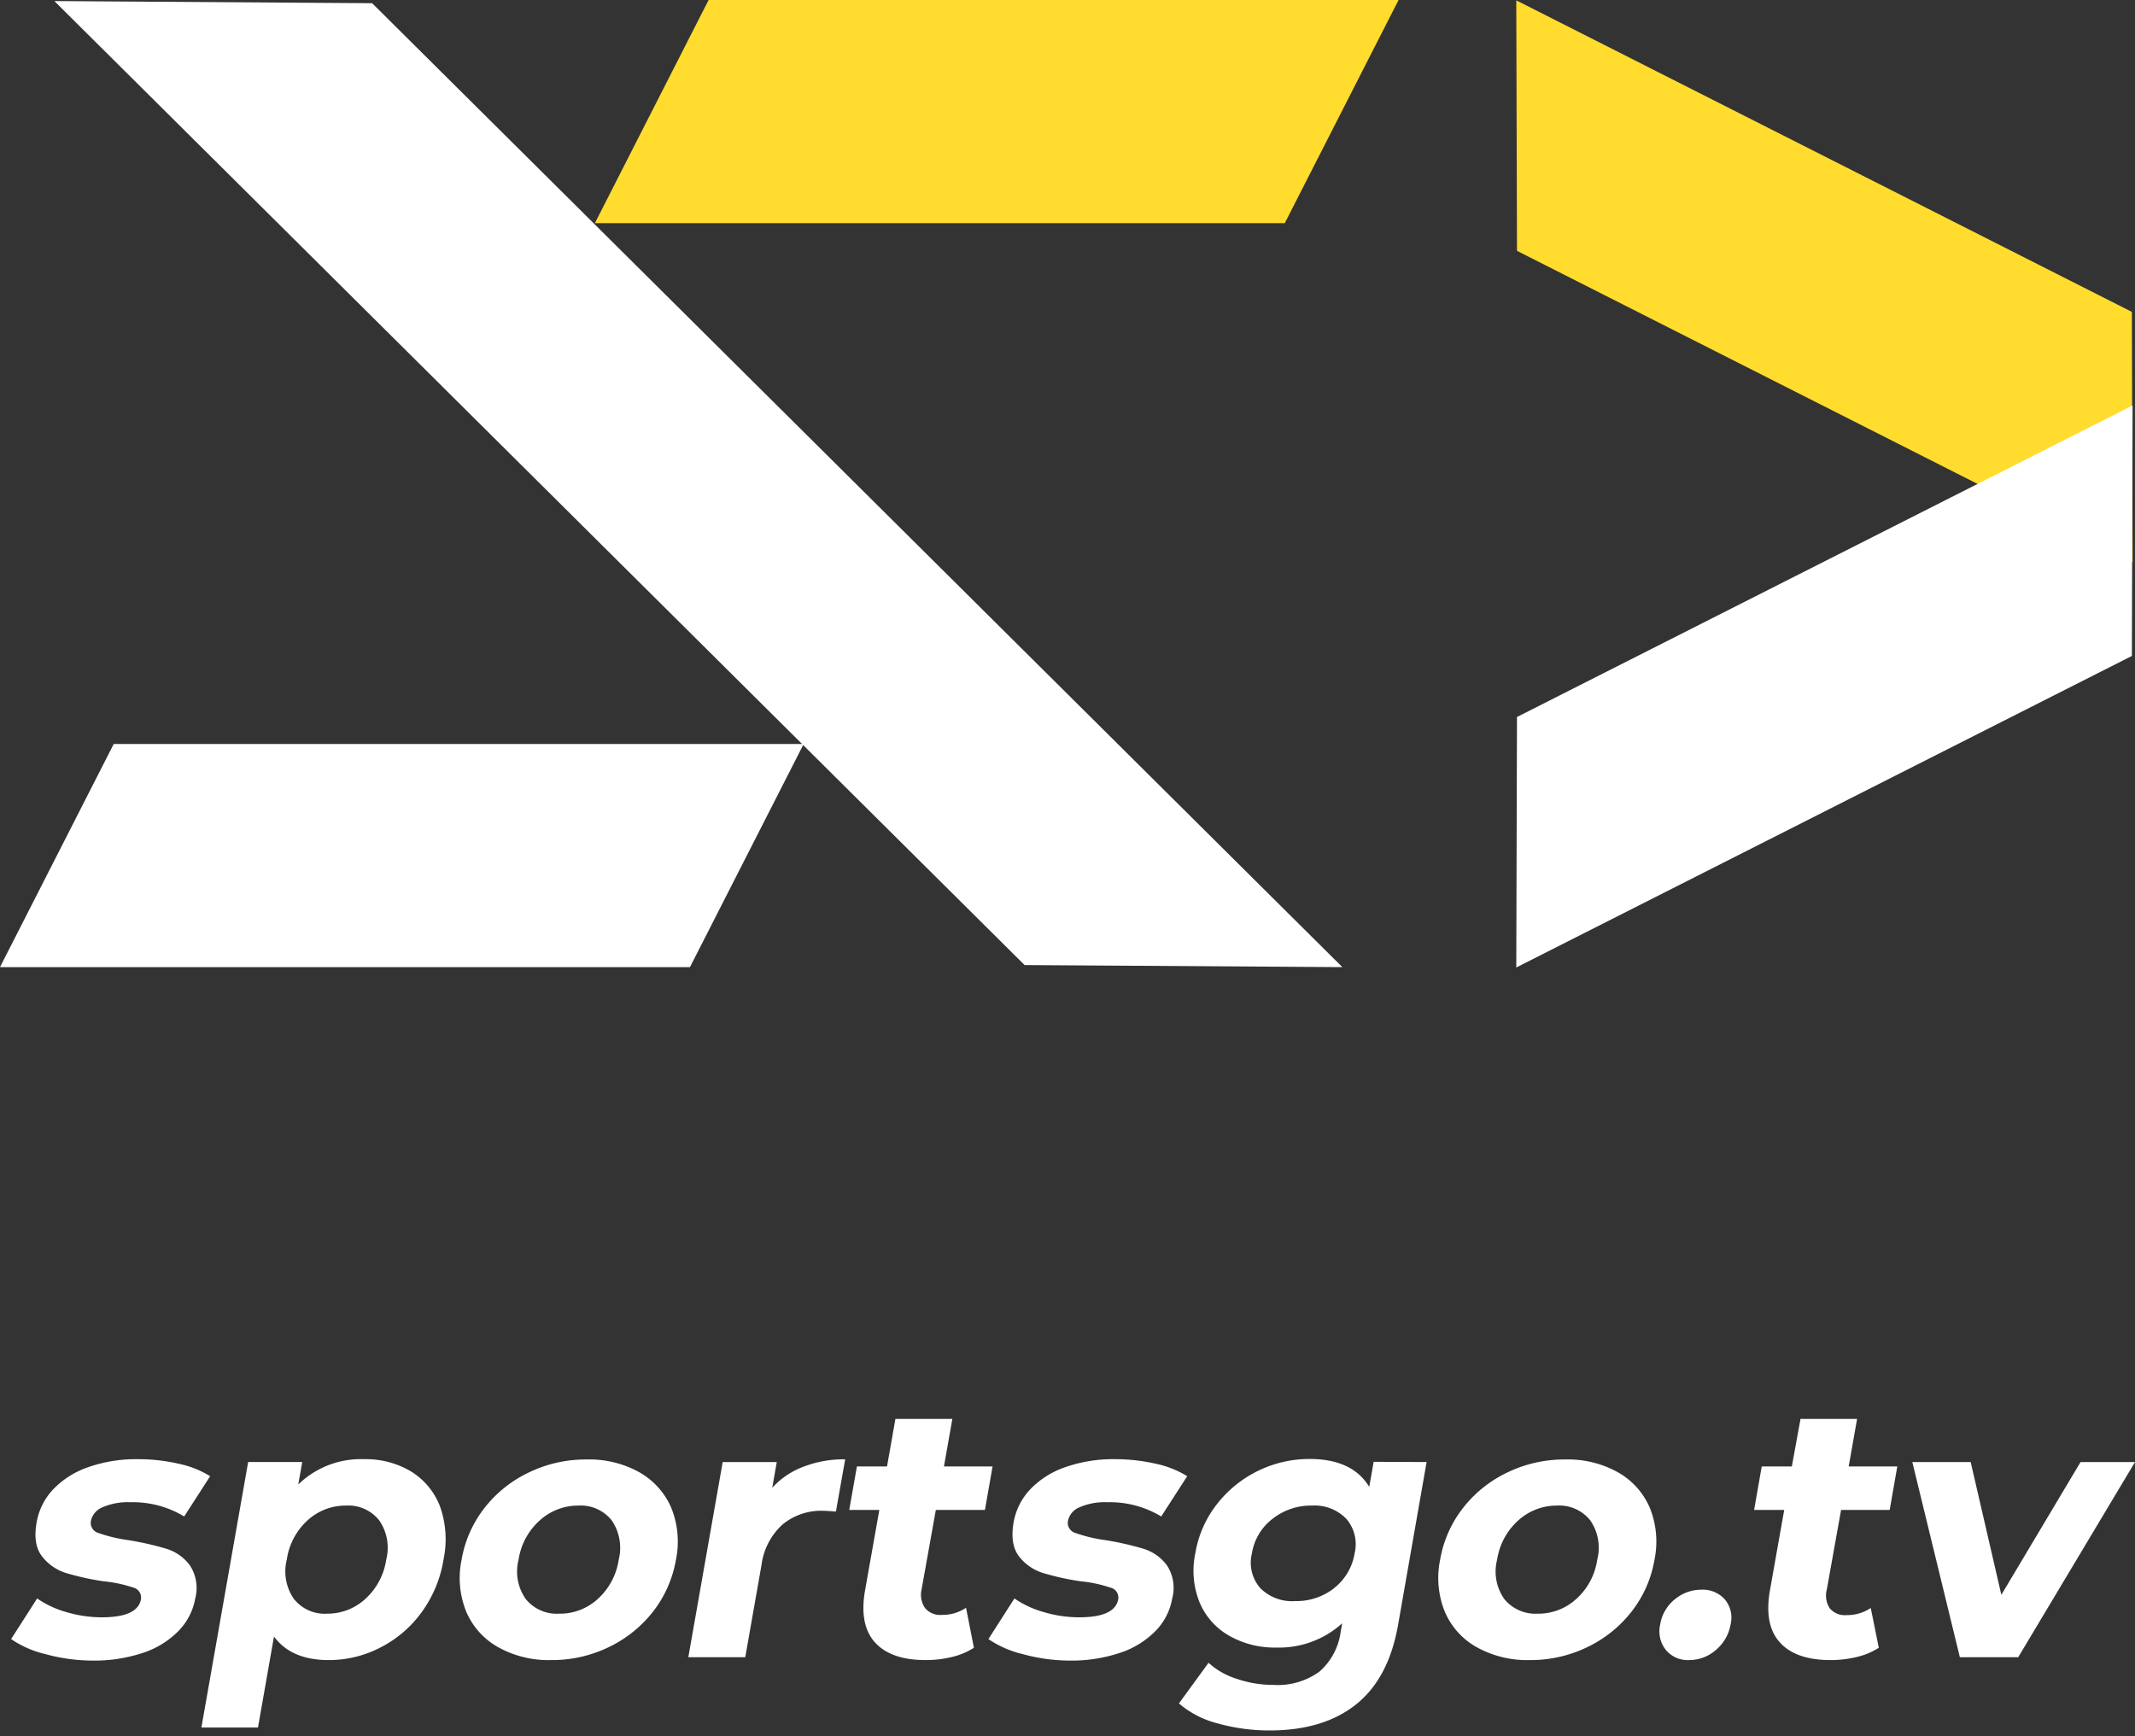 <svg id="Capa_1" data-name="Capa 1" xmlns="http://www.w3.org/2000/svg" viewBox="0 0 300 244"><rect x="0" y="0" width="300" height="244" fill="#333333" stroke="none"/><defs><style>.cls-1{fill:#fff;}.cls-2{fill:#ffdc2e;}</style></defs><path class="cls-1" d="M6.38,232.45a14.41,14.41,0,0,1-4.82-2.11l3.66-5.71a13.63,13.63,0,0,0,4.09,1.91,17.35,17.35,0,0,0,5,.74q5,0,5.49-2.5a1.45,1.45,0,0,0-1.08-1.68,18.44,18.44,0,0,0-4.08-.87,36.87,36.87,0,0,1-5.35-1.17,6.79,6.79,0,0,1-3.38-2.34c-.88-1.13-1.13-2.72-.76-4.79a9,9,0,0,1,2.31-4.62,12.38,12.38,0,0,1,4.94-3.13,20.28,20.28,0,0,1,7-1.12,25.4,25.4,0,0,1,5.67.63,13.87,13.87,0,0,1,4.46,1.76l-3.65,5.66a13.91,13.91,0,0,0-7.54-2,8.94,8.94,0,0,0-3.95.71,2.69,2.69,0,0,0-1.6,1.84,1.48,1.48,0,0,0,1.07,1.78,21.07,21.07,0,0,0,4.21,1,42.15,42.15,0,0,1,5.29,1.2,6.49,6.49,0,0,1,3.31,2.32,5.82,5.82,0,0,1,.76,4.69,8.68,8.68,0,0,1-2.33,4.53,12.35,12.35,0,0,1-5,3.09,21.53,21.53,0,0,1-7.15,1.09A25,25,0,0,1,6.38,232.45Z"/><path class="cls-1" d="M57.8,206.81a9.9,9.9,0,0,1,4.05,4.95,13.8,13.8,0,0,1,.47,7.41,17.19,17.19,0,0,1-3.09,7.42,16.28,16.28,0,0,1-5.79,4.94,15.65,15.65,0,0,1-7.26,1.76q-5.25,0-7.68-3.31l-2.25,12.79H28.3l6.57-37.31h7.6l-.56,3.16a12.57,12.57,0,0,1,9.24-3.56A12.33,12.33,0,0,1,57.8,206.81ZM51.33,224.7a9.26,9.26,0,0,0,2.94-5.53,6.75,6.75,0,0,0-1-5.53,5.52,5.52,0,0,0-4.65-2.06,7.9,7.9,0,0,0-5.39,2.06,9.26,9.26,0,0,0-2.93,5.53,6.77,6.77,0,0,0,1,5.53A5.54,5.54,0,0,0,46,226.77,7.84,7.84,0,0,0,51.33,224.7Z"/><path class="cls-1" d="M70,231.48a10.37,10.37,0,0,1-4.49-5,12.59,12.59,0,0,1-.65-7.29,16.26,16.26,0,0,1,3.22-7.28,17.28,17.28,0,0,1,6.26-5,18.36,18.36,0,0,1,8.09-1.81,14.43,14.43,0,0,1,7.43,1.81,10.48,10.48,0,0,1,4.47,5,12.65,12.65,0,0,1,.65,7.28,16.36,16.36,0,0,1-3.22,7.29,17.39,17.39,0,0,1-6.24,5,18.21,18.21,0,0,1-8.07,1.81A14.56,14.56,0,0,1,70,231.48Zm14-6.78a9.26,9.26,0,0,0,2.94-5.53,6.82,6.82,0,0,0-1-5.53,5.56,5.56,0,0,0-4.66-2.06,8,8,0,0,0-5.41,2.06,9.24,9.24,0,0,0-3,5.53,6.7,6.7,0,0,0,1,5.53,5.59,5.59,0,0,0,4.68,2.07A7.87,7.87,0,0,0,84,224.7Z"/><path class="cls-1" d="M113,206.08a15.62,15.62,0,0,1,5.76-1l-1.3,7.34c-.87-.07-1.46-.11-1.76-.11A8.55,8.55,0,0,0,110,214.2a9.3,9.3,0,0,0-3,5.74l-2.28,12.95h-8l4.83-27.43h7.6l-.64,3.62A11.28,11.28,0,0,1,113,206.08Z"/><path class="cls-1" d="M136.85,231.56a9.94,9.94,0,0,1-3.11,1.3,15.42,15.42,0,0,1-3.67.43q-4.89,0-7.13-2.49t-1.38-7.34l2-11.27h-4.23l1.08-6.11h4.23l1.18-6.68h8l-1.18,6.68h6.83l-1.07,6.11H131.5l-2,11.16A3.28,3.28,0,0,0,130,226a2.77,2.77,0,0,0,2.35.94,5.89,5.89,0,0,0,3.39-1Z"/><path class="cls-1" d="M143.71,232.45a14.41,14.41,0,0,1-4.82-2.11l3.65-5.71a13.81,13.81,0,0,0,4.1,1.91,17.35,17.35,0,0,0,5,.74q5,0,5.48-2.5A1.43,1.43,0,0,0,156,223.1a18.19,18.19,0,0,0-4.07-.87,36.57,36.57,0,0,1-5.35-1.17,6.82,6.82,0,0,1-3.39-2.34c-.87-1.13-1.12-2.72-.76-4.79a9,9,0,0,1,2.32-4.62,12.31,12.31,0,0,1,4.94-3.13,20.28,20.28,0,0,1,7-1.12,25.4,25.4,0,0,1,5.67.63,13.87,13.87,0,0,1,4.46,1.76l-3.65,5.66a13.91,13.91,0,0,0-7.54-2,8.94,8.94,0,0,0-3.95.71,2.66,2.66,0,0,0-1.6,1.84,1.49,1.49,0,0,0,1.06,1.78,21.21,21.21,0,0,0,4.22,1,42.15,42.15,0,0,1,5.29,1.2,6.49,6.49,0,0,1,3.31,2.32,5.78,5.78,0,0,1,.75,4.69,8.59,8.59,0,0,1-2.32,4.53,12.42,12.42,0,0,1-5,3.09,21.53,21.53,0,0,1-7.15,1.09A25,25,0,0,1,143.71,232.45Z"/><path class="cls-1" d="M200.46,205.46l-4,22.84q-1.32,7.55-5.9,11.21t-12.11,3.67a26.72,26.72,0,0,1-7.38-1,13.3,13.3,0,0,1-5.41-2.8l4.16-5.71a10.49,10.49,0,0,0,4,2.27,16,16,0,0,0,5.15.84,9.94,9.94,0,0,0,6.42-1.86,9,9,0,0,0,3-5.63l.21-1.17a13.2,13.2,0,0,1-9.27,3.41,12.83,12.83,0,0,1-6.61-1.66,9.7,9.7,0,0,1-4.15-4.66,11.92,11.92,0,0,1-.61-6.93,15.24,15.24,0,0,1,3.06-6.93,16.49,16.49,0,0,1,13-6.32q6,0,8.38,3.92l.62-3.52Zm-13,17.72a7.78,7.78,0,0,0,2.88-4.87,5.48,5.48,0,0,0-1.16-4.87,6.2,6.2,0,0,0-4.84-1.86,8.69,8.69,0,0,0-5.53,1.86,7.65,7.65,0,0,0-2.9,4.87,5.43,5.43,0,0,0,1.18,4.87A6.29,6.29,0,0,0,182,225,8.57,8.57,0,0,0,187.47,223.18Z"/><path class="cls-1" d="M207.5,231.48a10.37,10.37,0,0,1-4.49-5,12.68,12.68,0,0,1-.65-7.29,16.26,16.26,0,0,1,3.22-7.28,17.37,17.37,0,0,1,6.26-5,18.39,18.39,0,0,1,8.09-1.81,14.43,14.43,0,0,1,7.43,1.81,10.43,10.43,0,0,1,4.47,5,12.65,12.65,0,0,1,.65,7.28,16.25,16.25,0,0,1-3.22,7.29,17.39,17.39,0,0,1-6.24,5,18.2,18.2,0,0,1-8.06,1.81A14.59,14.59,0,0,1,207.5,231.48Zm14-6.78a9.26,9.26,0,0,0,2.94-5.53,6.75,6.75,0,0,0-1-5.53,5.56,5.56,0,0,0-4.66-2.06,8,8,0,0,0-5.41,2.06,9.29,9.29,0,0,0-3,5.53,6.7,6.7,0,0,0,1,5.53,5.62,5.62,0,0,0,4.69,2.07A7.86,7.86,0,0,0,221.49,224.7Z"/><path class="cls-1" d="M234.08,231.87a4.2,4.2,0,0,1-.8-3.57,5.68,5.68,0,0,1,2.05-3.54,5.81,5.81,0,0,1,3.75-1.36,4.14,4.14,0,0,1,3.28,1.36,4,4,0,0,1,.81,3.54,6,6,0,0,1-2.06,3.57,5.68,5.68,0,0,1-3.77,1.42A4,4,0,0,1,234.08,231.87Z"/><path class="cls-1" d="M264,231.56a9.94,9.94,0,0,1-3.11,1.3,15.42,15.42,0,0,1-3.67.43q-4.89,0-7.13-2.49t-1.38-7.34l2-11.27h-4.23l1.07-6.11h4.23L253,199.4h7.95l-1.18,6.68h6.83l-1.07,6.11h-6.83l-2,11.16a3.28,3.28,0,0,0,.42,2.68,2.77,2.77,0,0,0,2.35.94,5.94,5.94,0,0,0,3.4-1Z"/><path class="cls-1" d="M300,205.46l-16.41,27.43h-8.2l-6.68-27.43h8.2l4.31,18.66,11.13-18.66Z"/><polygon class="cls-2" points="196.52 0 99.57 0 83.59 31.36 180.53 31.36 196.52 0"/><polygon class="cls-1" points="0 135.91 96.95 135.91 112.93 104.55 15.98 104.55 0 135.91"/><polygon class="cls-1" points="7.64 0.15 143.97 135.62 188.62 135.91 52.29 0.45 7.64 0.15"/><polygon class="cls-2" points="213.06 0.05 299.56 43.83 299.66 79.03 213.16 35.25 213.06 0.05"/><polygon class="cls-1" points="299.66 56.98 213.16 100.76 213.06 135.96 299.56 92.18 299.66 56.98"/></svg>